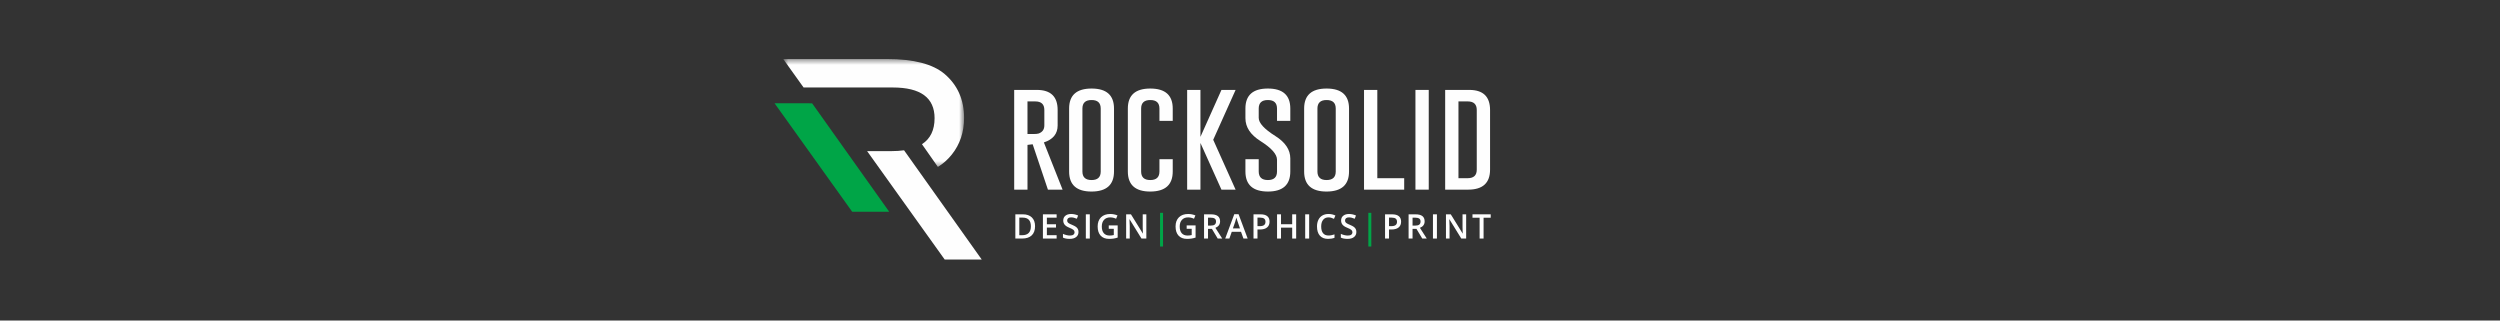 <svg height="60" viewBox="0 0 468 60" width="468" xmlns="http://www.w3.org/2000/svg" xmlns:xlink="http://www.w3.org/1999/xlink"><rect x="0" y="0" width="468" height="60" fill="#333333" stroke="none"/><mask id="a" fill="#fff"><path d="m.564.414h33.854v20.195h-33.854z" fill="#fff" fill-rule="evenodd"/></mask><g fill="none" fill-rule="evenodd" transform="translate(145 10)"><g fill="#fefefe" transform="translate(1.055 .64)"><path d="m37.726 37.946-14.541-20.451c-.713.102-1.492.154-2.339.154h-4.576l14.524 20.297z"/><path d="m28.897 11.499c0 2.219-.788 3.837-2.36 4.855l2.981 4.255c.99-.608 1.862-1.384 2.615-2.328 1.524-1.912 2.287-4.196 2.287-6.855 0-3.404-1.216-6.142-3.648-8.216-2.205-1.864-5.789-2.795-10.75-2.795h-19.456l3.81 5.323h16.691c5.221 0 7.832 1.92 7.832 5.761" mask="url(#a)"/></g><path d="m14.525 29.633h6.932l-14.43-20.295-7.027-.002z" fill="#00a547"/><g fill="#fefefe"><g transform="translate(44.297 5.91)"><path d="m.559.922h4.266c2.578.007 3.868 1.26 3.868 3.758v2.895c0 1.558-.859 2.617-2.576 3.177l3.502 8.839h-2.746l-2.855-8.495-.97.118v8.377h-2.488zm2.488 2.153v6.105h1.056c.482 0 .827-.033 1.035-.097.711-.259 1.066-.761 1.066-1.508v-2.895c0-1.07-.567-1.604-1.701-1.604z"/><path d="m19.245 16.19c0 2.498-1.401 3.75-4.202 3.758-2.8 0-4.201-1.252-4.201-3.758v-11.779c0-2.498 1.401-3.746 4.201-3.746 2.801 0 4.202 1.248 4.202 3.746zm-2.488-11.779c0-1.062-.567-1.594-1.702-1.594h-.022c-1.135 0-1.702.531-1.702 1.594v11.779c0 1.07.572 1.604 1.713 1.604 1.142 0 1.714-.534 1.714-1.604z"/><path d="m30.238 16.19c0 2.498-1.401 3.75-4.202 3.758-2.8 0-4.201-1.252-4.201-3.758v-11.779c0-2.498 1.401-3.746 4.201-3.746 2.801 0 4.202 1.248 4.202 3.746v2.304h-2.488v-2.304c0-1.062-.567-1.594-1.702-1.594h-.022c-1.135 0-1.702.531-1.702 1.594v11.779c0 1.07.572 1.604 1.713 1.604 1.142 0 1.714-.534 1.714-1.604v-2.294h2.488z"/></g><path d="m82.114 16.167 4.19 9.335h-2.649l-3.933-8.742v8.742h-2.488v-18.669h2.488v8.786l3.933-8.786h2.649z"/><g transform="translate(87.539 5.91)"><path d="m.603 4.411c0-2.498 1.401-3.747 4.202-3.747s4.201 1.249 4.201 3.747v2.304h-2.488v-2.304c0-1.062-.567-1.594-1.702-1.594h-.021c-1.135 0-1.702.531-1.702 1.594v1.744c0 .961 1.035 2.092 3.102 3.391 1.875 1.177 2.812 2.58 2.812 4.21v2.434c0 2.504-1.396 3.757-4.19 3.757-2.809-.006-4.212-1.26-4.212-3.757v-2.294h2.489v2.294c0 1.069.575 1.604 1.723 1.604 1.135 0 1.702-.535 1.702-1.604v-2.197c0-1.027-1.035-2.192-3.103-3.499-1.874-1.177-2.812-2.601-2.812-4.274z"/><path d="m19.999 16.19c0 2.498-1.401 3.75-4.202 3.758-2.8 0-4.201-1.252-4.201-3.758v-11.779c0-2.498 1.401-3.746 4.201-3.746 2.801 0 4.202 1.248 4.202 3.746zm-2.488-11.779c0-1.062-.567-1.594-1.702-1.594h-.022c-1.135 0-1.702.531-1.702 1.594v11.779c0 1.07.572 1.604 1.713 1.604 1.142 0 1.714-.534 1.714-1.604z"/></g><path d="m110.345 25.502v-18.669h2.488v16.527h5.032v2.143z"/><path d="m119.971 25.502h2.489v-18.669h-2.489z"/><g transform="translate(44.297 5.91)"><path d="m81.238.922h4.535c2.579.007 3.868 1.26 3.868 3.758v11.165c0 2.491-1.361 3.74-4.083 3.747h-4.32zm2.488 2.153v14.373h1.724c1.135 0 1.702-.534 1.702-1.604v-11.165c0-1.07-.567-1.604-1.702-1.604z"/><path d="m4.466 26.435c0 .748-.208 1.321-.624 1.717-.416.396-1.015.594-1.797.594h-1.269v-4.536h1.403c.722 0 1.284.194 1.685.583.401.389.602.936.602 1.641m-.783.025c0-1.086-.507-1.63-1.524-1.63h-.642v3.292h.527c1.093 0 1.639-.554 1.639-1.662"/></g><path d="m52.8 34.657h-2.567v-4.536h2.567v.627h-1.825v1.234h1.71v.621h-1.71v1.424h1.825z"/><path d="m56.893 33.425c0 .404-.146.72-.438.949-.292.23-.695.345-1.208.345-.514 0-.933-.079-1.26-.238v-.701c.207.097.427.173.659.229.233.056.45.084.651.084.294 0 .51-.056.651-.168.139-.112.209-.261.209-.45 0-.17-.063-.313-.192-.431-.129-.118-.393-.257-.794-.418-.414-.168-.707-.359-.875-.574-.171-.215-.255-.473-.255-.775 0-.378.135-.677.404-.894.269-.217.63-.326 1.083-.326.435 0 .867.095 1.297.286l-.236.605c-.403-.17-.764-.255-1.08-.255-.239 0-.422.053-.546.157s-.186.242-.186.414c0 .118.024.218.074.303.051.083.132.162.246.237.114.075.319.173.615.294.332.139.577.269.732.388.155.12.269.256.342.407.072.151.109.329.109.533"/><path d="m58.268 34.657h.743v-4.536h-.743z"/><g transform="translate(60.117 29.1)"><path d="m2.442 3.097h1.67v2.277c-.272.09-.535.152-.787.19-.251.037-.522.056-.814.056-.688 0-1.217-.203-1.589-.61-.372-.406-.559-.979-.559-1.72 0-.729.21-1.301.631-1.714.42-.412.998-.619 1.735-.619.474 0 .923.092 1.347.273l-.261.618c-.368-.17-.737-.254-1.105-.254-.484 0-.867.152-1.149.455-.282.305-.422.72-.422 1.247 0 .554.127.976.38 1.265.254.288.619.432 1.095.432.24 0 .497-.03.77-.09v-1.17h-.941z"/><path d="m9.478 5.557h-.909l-2.232-3.614h-.025l.016.202c.028.385.043.736.043 1.054v2.358h-.674v-4.536h.901l2.225 3.595h.019c-.004-.047-.013-.22-.025-.52-.013-.298-.018-.531-.018-.699v-2.377h.679z"/></g></g><path d="m72.159 36.149h.559v-6.306h-.559z" fill="#00a547"/><g fill="#fefefe" transform="translate(74.883 29.1)"><path d="m2.26 3.097h1.67v2.277c-.272.09-.535.152-.787.19-.251.037-.522.056-.814.056-.688 0-1.217-.203-1.589-.61-.372-.406-.559-.979-.559-1.72 0-.729.21-1.301.631-1.714.42-.412.998-.619 1.735-.619.474 0 .923.092 1.347.273l-.261.618c-.368-.17-.737-.254-1.105-.254-.484 0-.867.152-1.149.455-.282.305-.422.72-.422 1.247 0 .554.127.976.38 1.265.254.288.618.432 1.095.432.24 0 .497-.03.77-.09v-1.17h-.941z"/><path d="m6.257 3.746v1.812h-.743v-4.536h1.282c.585 0 1.019.11 1.3.329.282.219.422.55.422.993 0 .564-.293.967-.881 1.207l1.281 2.007h-.844l-1.087-1.812zm0-.615h.515c.346 0 .596-.064.752-.192.155-.129.232-.318.232-.571 0-.256-.083-.441-.251-.552-.168-.112-.42-.168-.757-.168h-.49z"/><path d="m12.89 5.557-.454-1.26h-1.735l-.444 1.26h-.782l1.698-4.554h.807l1.698 4.554zm-.649-1.898-.425-1.234c-.032-.083-.075-.214-.13-.391-.054-.178-.092-.309-.113-.391-.056.254-.138.532-.245.835l-.41 1.182z"/><path d="m17.778 2.393c0 .473-.155.837-.466 1.089-.31.252-.752.378-1.325.378h-.471v1.697h-.743v-4.536h1.307c.567 0 .991.116 1.274.348.283.232.424.573.424 1.023zm-2.262.844h.393c.381 0 .66-.066.838-.199.177-.132.267-.339.267-.62 0-.261-.08-.455-.239-.584-.159-.128-.407-.192-.745-.192h-.515z"/></g><path d="m97.642 34.657h-.745v-2.044h-2.092v2.044h-.741v-4.536h.741v1.855h2.092v-1.855h.745z" fill="#fefefe"/><path d="m99.332 34.657h.742v-4.536h-.742z" fill="#fefefe"/><g fill="#fefefe" transform="translate(101.25 29.1)"><path d="m2.449 1.593c-.426 0-.761.151-1.006.453-.244.301-.366.718-.366 1.25 0 .555.117.977.352 1.262.235.286.575.429 1.02.429.192 0 .379-.02.559-.058.179-.038.367-.087.561-.148v.637c-.355.134-.759.201-1.211.201-.663 0-1.174-.201-1.529-.604-.356-.402-.535-.977-.535-1.725 0-.472.086-.884.259-1.237.173-.354.423-.625.75-.814.327-.188.711-.282 1.152-.282.463 0 .891.098 1.285.292l-.267.618c-.153-.073-.315-.136-.486-.191-.171-.055-.35-.082-.538-.082"/><path d="m7.66 4.326c0 .404-.146.72-.438.949-.292.23-.695.345-1.208.345-.514 0-.933-.079-1.26-.238v-.701c.207.097.427.173.659.229.233.056.45.084.651.084.294 0 .51-.056.651-.168.139-.112.209-.261.209-.45 0-.17-.063-.313-.192-.431-.129-.118-.393-.257-.794-.418-.414-.168-.707-.359-.875-.574-.17-.215-.255-.473-.255-.775 0-.378.135-.677.404-.894.269-.217.63-.326 1.083-.326.435 0 .867.095 1.297.286l-.236.605c-.403-.17-.764-.255-1.08-.255-.239 0-.422.053-.546.157-.124.104-.186.242-.186.414 0 .118.024.218.074.303.051.083.132.162.246.237s.319.173.615.294c.332.139.577.269.732.388.155.12.269.256.342.407.072.151.109.329.109.533"/></g><path d="m111.154 36.149h.558v-6.306h-.558z" fill="#00a547"/><g fill="#fefefe" transform="translate(113.906 29.1)"><path d="m3.38 2.393c0 .473-.155.837-.465 1.089-.311.252-.753.378-1.326.378h-.471v1.697h-.743v-4.536h1.307c.567 0 .991.116 1.274.348s.424.573.424 1.023zm-2.262.844h.393c.381 0 .66-.066.838-.199.178-.132.267-.339.267-.62 0-.261-.08-.455-.239-.584-.159-.128-.407-.192-.745-.192h-.515z"/><path d="m5.524 3.746v1.812h-.741v-4.536h1.281c.585 0 1.019.11 1.3.329.282.219.422.55.422.993 0 .564-.293.967-.881 1.207l1.281 2.007h-.844l-1.086-1.812zm0-.615h.515c.346 0 .597-.064.752-.192.155-.129.232-.318.232-.571 0-.256-.083-.441-.251-.552s-.42-.168-.757-.168h-.49z"/></g><path d="m123.248 34.657h.743v-4.536h-.743z" fill="#fefefe"/><path d="m129.464 34.657h-.909l-2.232-3.614h-.025l.016.202c.028.385.043.736.043 1.054v2.358h-.674v-4.536h.901l2.225 3.595h.019c-.004-.047-.013-.22-.025-.52-.013-.298-.018-.531-.018-.699v-2.377h.679z" fill="#fefefe"/><path d="m130.649 30.121v.637h1.334v3.899h.743v-3.899h1.335v-.637z" fill="#fefefe"/></g></svg>